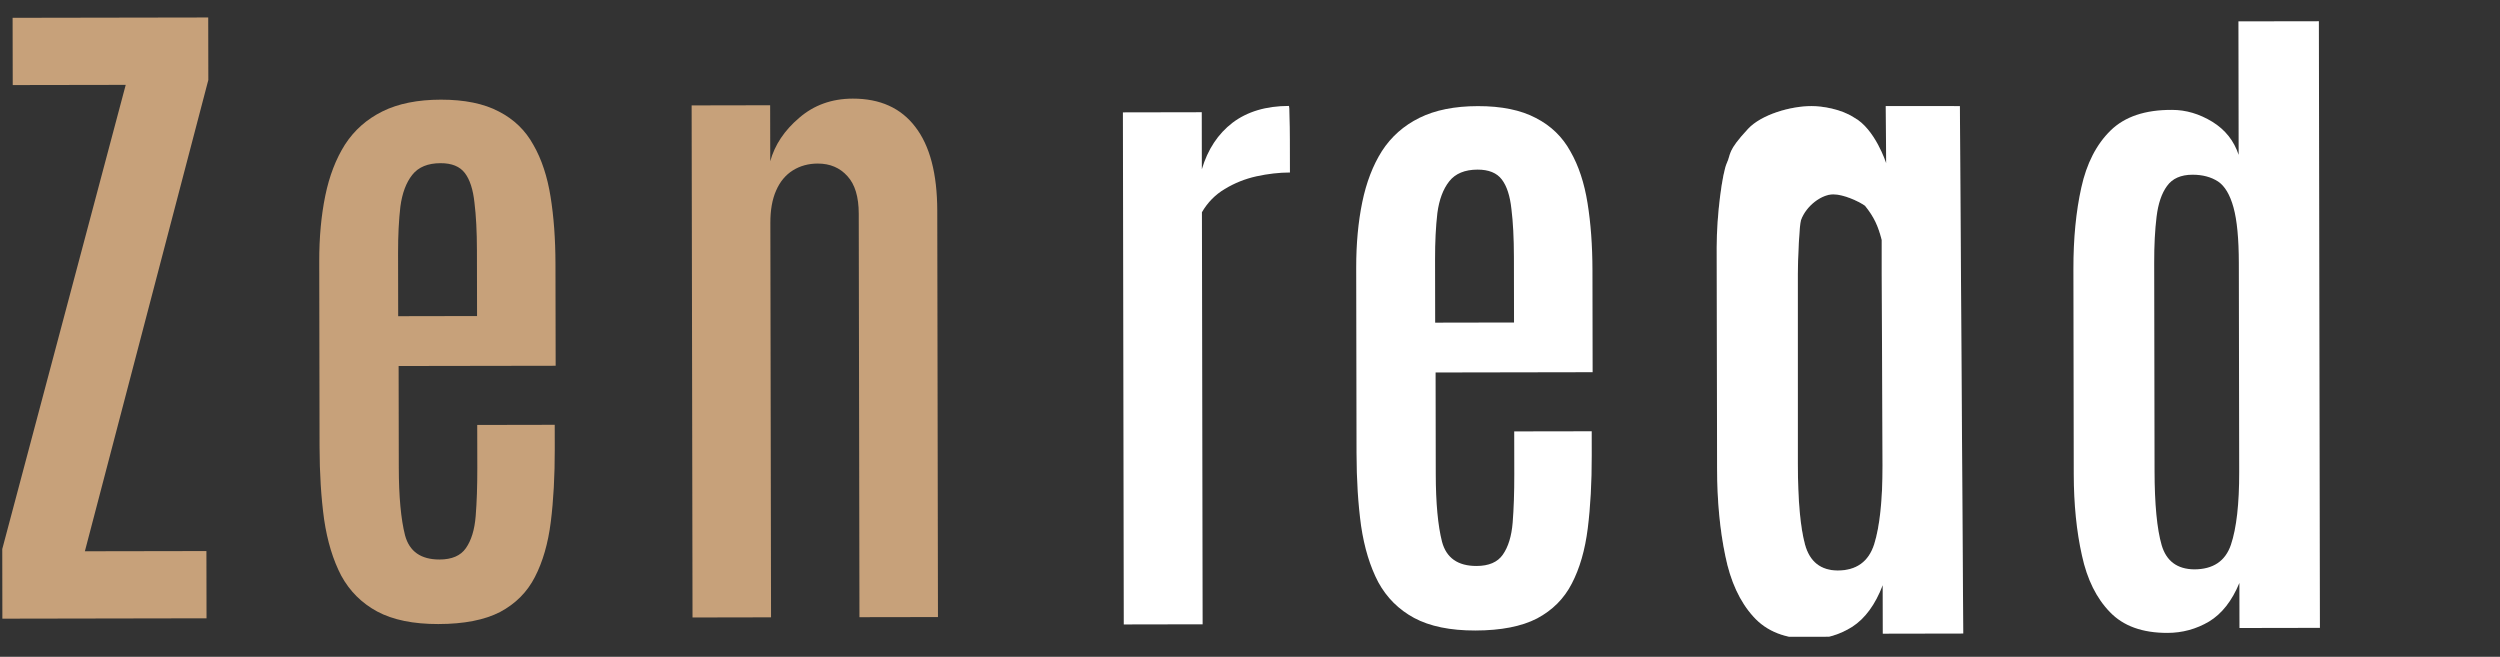 <svg width="118" height="31" viewBox="0 0 118 31" fill="none" xmlns="http://www.w3.org/2000/svg">
<rect x="0" y="0" width="118" height="31" fill="#333333" stroke="none"/>
<g clip-path="url(#clip0_1028_3)">
<path d="M69.634 29.76C68.452 29.762 67.49 29.564 66.749 29.168C66.017 28.772 65.453 28.209 65.054 27.479C64.666 26.739 64.396 25.853 64.243 24.822C64.102 23.791 64.03 22.647 64.028 21.39L64.013 12.641C64.011 11.513 64.106 10.481 64.298 9.546C64.49 8.612 64.8 7.805 65.228 7.128C65.668 6.45 66.257 5.928 66.998 5.562C67.739 5.195 68.657 5.011 69.752 5.009C70.87 5.007 71.783 5.194 72.493 5.569C73.202 5.933 73.746 6.458 74.123 7.145C74.511 7.821 74.781 8.637 74.933 9.593C75.085 10.538 75.162 11.59 75.164 12.751L75.172 17.568L67.76 17.581L67.768 22.367C67.77 23.742 67.869 24.81 68.064 25.573C68.269 26.335 68.812 26.716 69.693 26.714C70.273 26.713 70.686 26.535 70.933 26.18C71.19 25.814 71.345 25.309 71.398 24.665C71.45 24.009 71.476 23.252 71.474 22.393L71.471 20.362L75.129 20.356L75.13 21.5C75.133 22.768 75.07 23.912 74.943 24.933C74.816 25.953 74.565 26.824 74.19 27.544C73.826 28.254 73.279 28.803 72.549 29.191C71.82 29.568 70.848 29.758 69.634 29.76ZM67.74 15.229L71.462 15.222L71.457 12.128C71.455 11.237 71.416 10.485 71.34 9.873C71.274 9.25 71.123 8.783 70.886 8.472C70.65 8.161 70.268 8.005 69.742 8.006C69.14 8.007 68.695 8.191 68.405 8.557C68.116 8.922 67.928 9.422 67.844 10.056C67.77 10.69 67.733 11.421 67.735 12.248L67.74 15.229Z" fill="white"/>
<path d="M53.042 29.474L53.001 5.304L56.723 5.297L56.727 7.988C57.005 7.053 57.487 6.322 58.174 5.794C58.871 5.267 59.757 5.002 60.831 5C60.853 5 60.864 5.161 60.864 5.483C60.875 5.795 60.881 6.155 60.882 6.563C60.883 6.971 60.883 7.336 60.884 7.659C60.885 7.981 60.885 8.142 60.885 8.142C60.38 8.143 59.854 8.203 59.306 8.322C58.769 8.441 58.27 8.641 57.809 8.921C57.358 9.19 56.998 9.556 56.731 10.018L56.764 29.467L53.042 29.474Z" fill="white"/>
<path d="M32.687 29.145L32.645 4.975L36.351 4.968L36.356 7.611C36.569 6.837 37.025 6.154 37.722 5.562C38.419 4.959 39.262 4.657 40.25 4.655C41.539 4.653 42.523 5.097 43.201 5.988C43.89 6.878 44.236 8.199 44.239 9.95L44.272 29.125L40.566 29.131L40.533 10.085C40.532 9.29 40.354 8.7 39.998 8.314C39.643 7.917 39.176 7.719 38.596 7.72C38.155 7.721 37.763 7.829 37.42 8.044C37.076 8.26 36.814 8.577 36.632 8.996C36.45 9.405 36.359 9.915 36.361 10.527L36.393 29.138L32.687 29.145Z" fill="#C7A17A"/>
<path d="M20.689 29.455C19.507 29.457 18.545 29.26 17.803 28.863C17.072 28.467 16.507 27.904 16.108 27.174C15.72 26.434 15.45 25.548 15.298 24.517C15.157 23.486 15.085 22.342 15.083 21.085L15.068 12.336C15.066 11.208 15.161 10.177 15.352 9.242C15.544 8.307 15.854 7.501 16.283 6.823C16.722 6.146 17.312 5.624 18.053 5.257C18.793 4.891 19.711 4.706 20.807 4.704C21.924 4.703 22.838 4.889 23.547 5.264C24.257 5.628 24.8 6.153 25.177 6.84C25.565 7.516 25.835 8.332 25.987 9.288C26.139 10.233 26.216 11.286 26.218 12.446L26.227 17.264L18.815 17.276L18.823 22.062C18.825 23.437 18.924 24.506 19.118 25.268C19.324 26.03 19.867 26.411 20.748 26.409C21.328 26.408 21.741 26.23 21.988 25.875C22.245 25.51 22.4 25.005 22.452 24.36C22.505 23.704 22.53 22.947 22.529 22.088L22.525 20.058L26.183 20.051L26.185 21.195C26.187 22.463 26.125 23.607 25.998 24.628C25.87 25.648 25.619 26.519 25.245 27.239C24.881 27.949 24.334 28.498 23.604 28.886C22.874 29.263 21.902 29.453 20.689 29.455ZM18.794 14.924L22.517 14.917L22.511 11.824C22.51 10.932 22.471 10.18 22.395 9.568C22.329 8.945 22.178 8.478 21.941 8.167C21.704 7.856 21.323 7.701 20.796 7.702C20.195 7.703 19.749 7.886 19.46 8.252C19.17 8.617 18.983 9.117 18.898 9.751C18.824 10.385 18.788 11.116 18.789 11.943L18.794 14.924Z" fill="#C7A17A"/>
<path d="M0.112 29.201L0.107 25.914L5.934 4.006L0.601 4.015L0.595 0.841L9.828 0.825L9.833 3.774L4.006 26.02L9.743 26.01L9.748 29.184L0.112 29.201Z" fill="#C7A17A"/>
<path d="M102.302 29.873C103.007 29.872 103.661 29.694 104.266 29.338C104.871 28.972 105.348 28.364 105.699 27.515L105.703 29.642L109.5 29.635L109.451 1.002L105.654 1.008L105.664 7.309C105.443 6.643 105.03 6.123 104.423 5.748C103.807 5.373 103.173 5.186 102.524 5.187C101.258 5.179 100.29 5.503 99.62 6.159C98.95 6.815 98.489 7.713 98.238 8.852C97.987 9.981 97.862 11.264 97.865 12.704L97.881 22.388C97.884 23.806 98.013 25.084 98.268 26.222C98.512 27.35 98.954 28.241 99.593 28.895C100.221 29.549 101.125 29.875 102.302 29.873ZM103.568 26.874C102.765 26.864 102.252 26.484 102.031 25.733C101.81 24.97 101.697 23.799 101.695 22.22L101.678 12.407C101.676 11.58 101.714 10.855 101.79 10.232C101.866 9.609 102.03 9.125 102.282 8.781C102.535 8.426 102.936 8.248 103.487 8.247C103.96 8.246 104.362 8.353 104.693 8.567C105.012 8.782 105.255 9.189 105.421 9.791C105.587 10.392 105.671 11.267 105.673 12.417L105.69 22.278C105.693 23.782 105.563 24.926 105.3 25.711C105.037 26.485 104.46 26.872 103.568 26.874Z" fill="white"/>
<path d="M85.468 30.156C86.172 30.155 86.827 29.963 87.431 29.581C88.036 29.187 88.514 28.533 88.864 27.619L88.868 29.908L92.665 29.901L92.507 5.008L89.007 5.007L89.027 7.705C89.027 7.705 88.507 6.083 87.507 5.545C86.89 5.142 86.007 5.007 85.507 5.007C84.507 5.007 83.131 5.411 82.507 6.083C81.507 7.158 81.717 7.245 81.507 7.696C81.297 8.148 81.025 10.131 81.028 11.68L81.046 22.101C81.048 23.627 81.177 25.002 81.433 26.227C81.677 27.441 82.119 28.399 82.758 29.103C83.387 29.807 84.29 30.158 85.468 30.156ZM86.733 26.929C85.93 26.919 85.417 26.509 85.196 25.701C84.974 24.88 84.862 23.62 84.859 21.921L84.858 12.939C84.858 12.96 84.856 12.049 84.858 12.939C84.858 12.254 84.927 10.611 85.008 10.387C85.251 9.711 85.977 9.174 86.528 9.173C87.001 9.172 87.697 9.48 88.028 9.711C88.463 10.249 88.65 10.678 88.817 11.325C88.817 11.991 88.815 11.703 88.817 12.939L88.855 21.984C88.857 23.602 88.727 24.833 88.465 25.678C88.202 26.51 87.625 26.927 86.733 26.929Z" fill="white"/>
<path d="M85.468 30.156C86.172 30.155 86.827 29.963 87.431 29.581C88.036 29.187 88.514 28.533 88.864 27.619L88.868 29.908L92.665 29.901L92.507 5.008L89.007 5.007L89.027 7.705C89.027 7.705 88.507 6.083 87.507 5.545C86.89 5.142 86.007 5.007 85.507 5.007C84.507 5.007 83.131 5.411 82.507 6.083C81.507 7.158 81.717 7.245 81.507 7.696C81.297 8.148 81.025 10.131 81.028 11.68L81.046 22.101C81.048 23.627 81.177 25.002 81.433 26.227C81.677 27.441 82.119 28.399 82.758 29.103C83.387 29.807 84.29 30.158 85.468 30.156ZM86.733 26.929C85.93 26.919 85.417 26.509 85.196 25.701C84.974 24.88 84.862 23.62 84.859 21.921L84.858 12.939C84.858 12.96 84.856 12.049 84.858 12.939C84.858 12.254 84.927 10.611 85.008 10.387C85.251 9.711 85.977 9.174 86.528 9.173C87.001 9.172 87.697 9.48 88.028 9.711C88.463 10.249 88.65 10.678 88.817 11.325C88.817 11.991 88.815 11.703 88.817 12.939L88.855 21.984C88.857 23.602 88.727 24.833 88.465 25.678C88.202 26.51 87.625 26.927 86.733 26.929Z" fill="white" fill-opacity="0.2"/>
</g>
<defs>
<clipPath id="clip0_1028_3">
<rect width="117" height="30" fill="white" transform="translate(0 0.201) rotate(-0.099)"/>
</clipPath>
</defs>
</svg>
